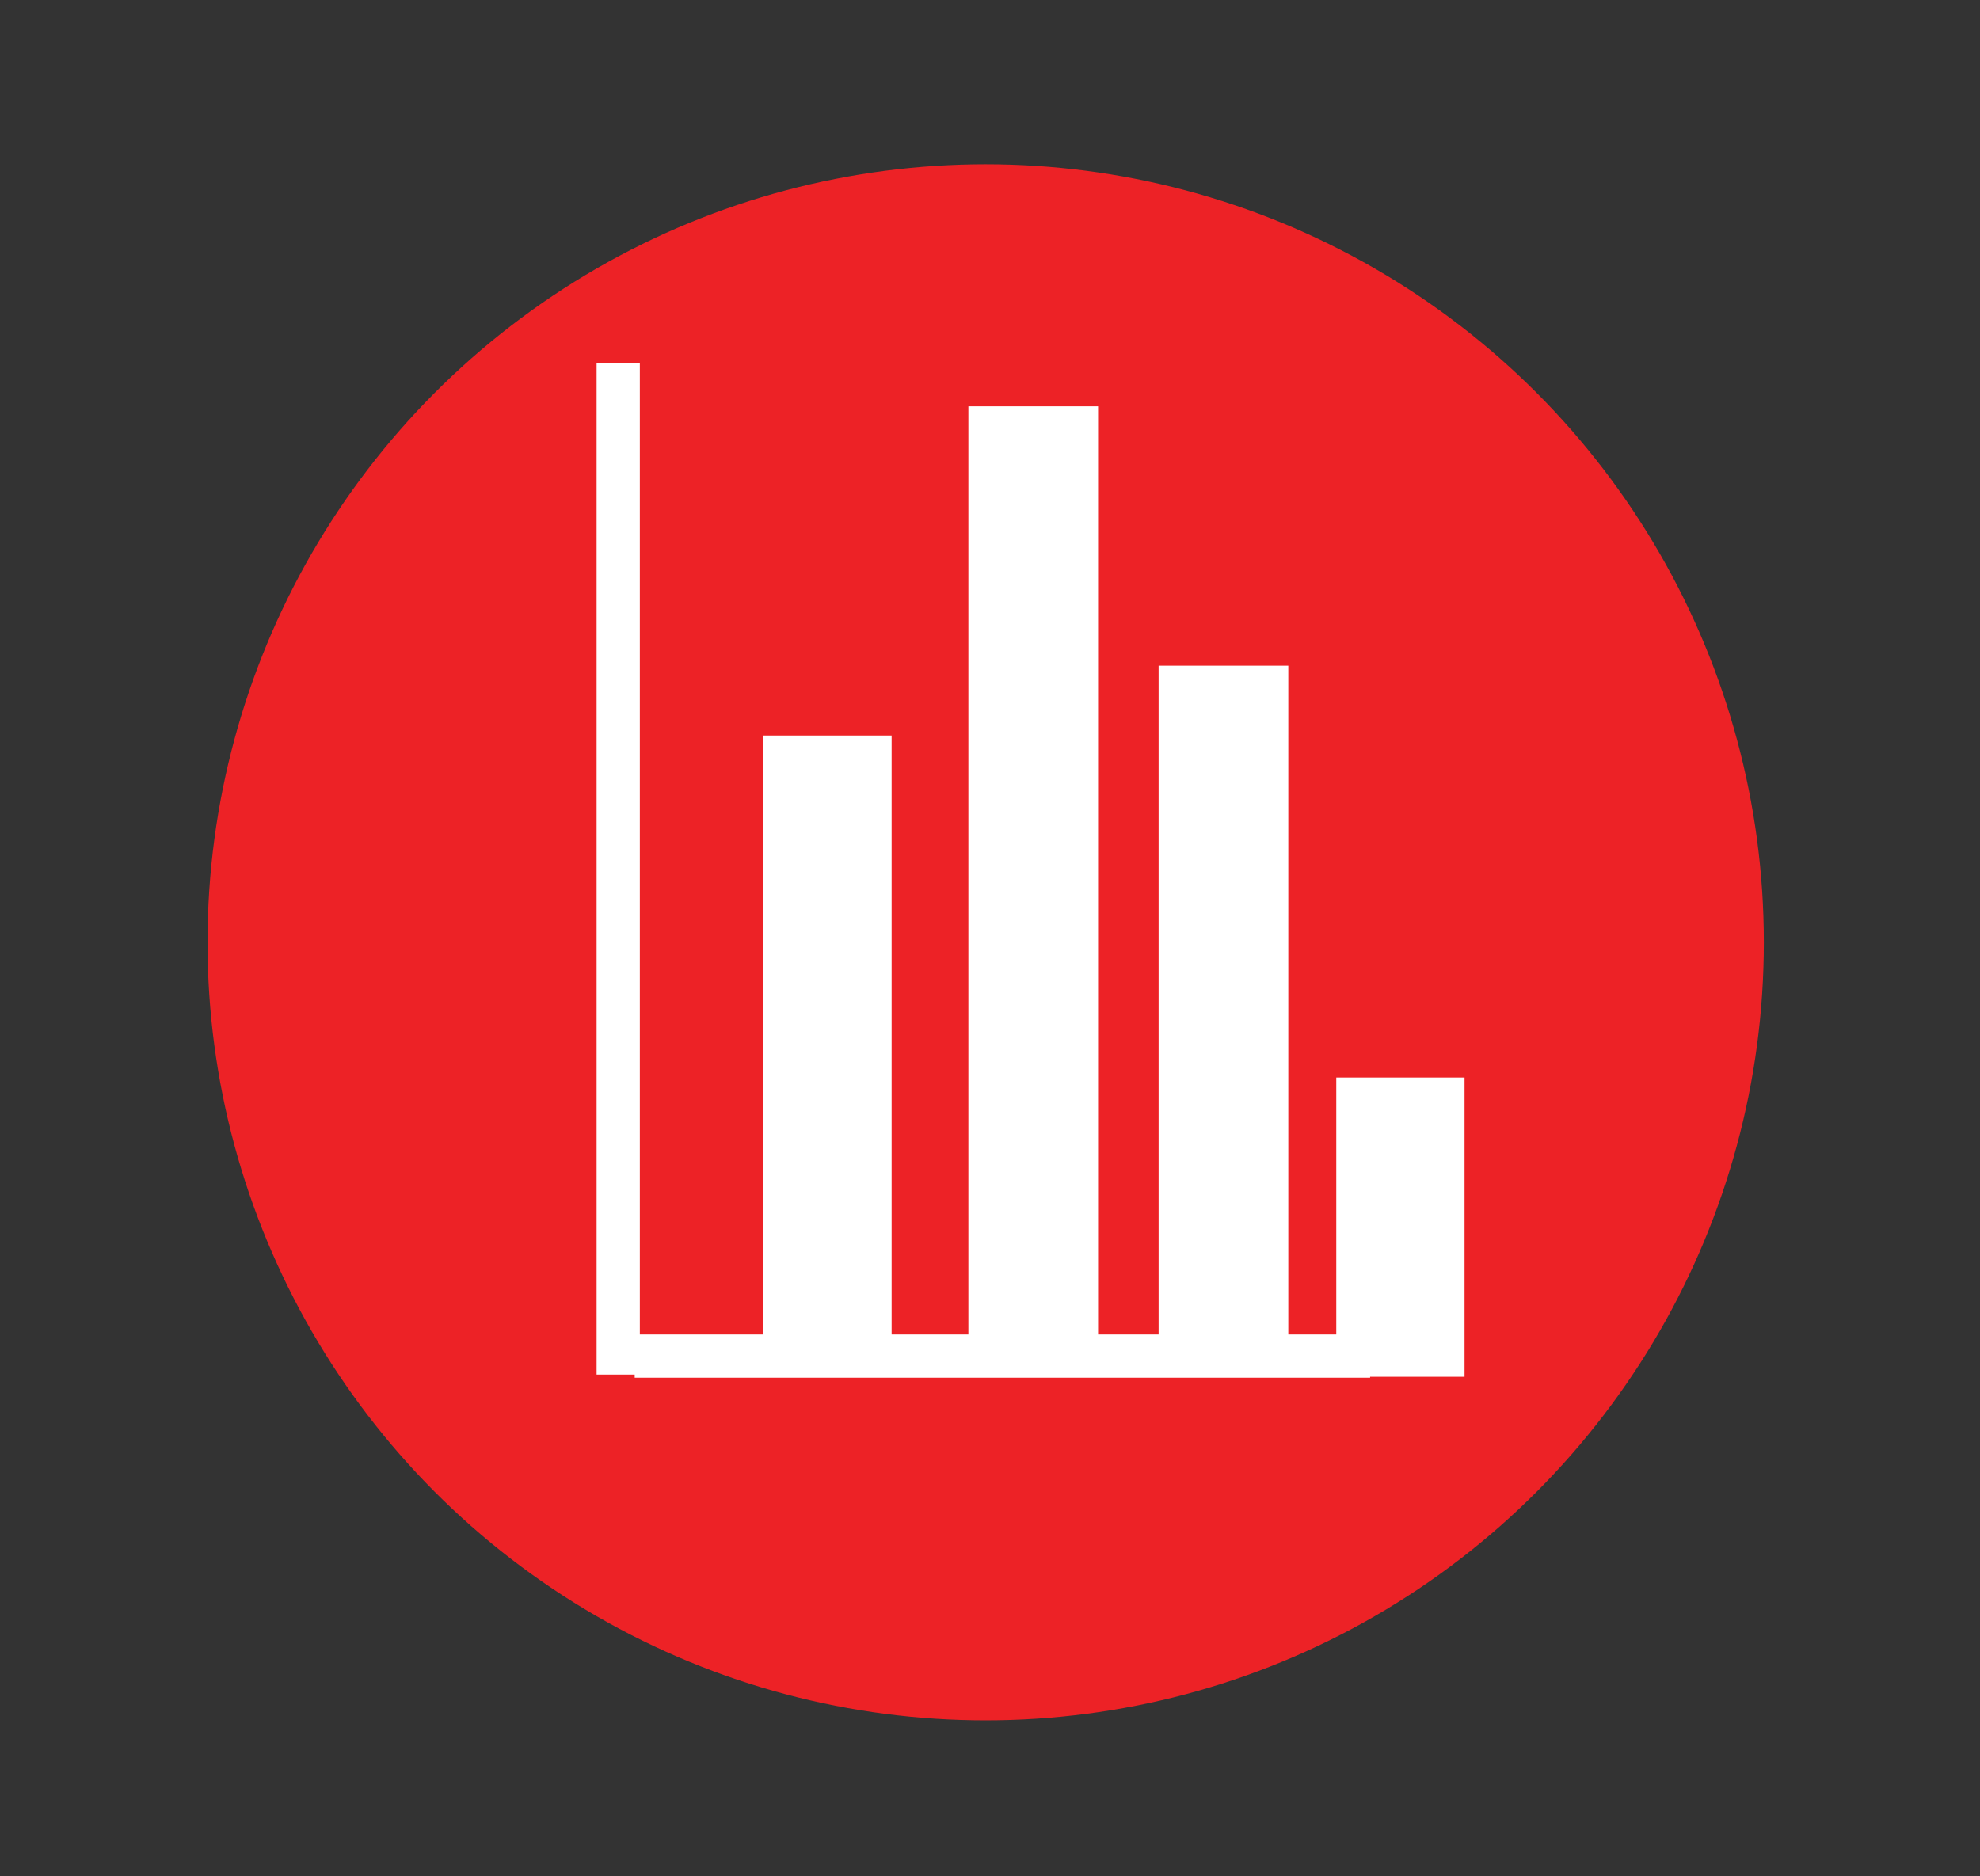 <svg width="229" height="217" viewBox="0 0 229 217" fill="none" xmlns="http://www.w3.org/2000/svg">
<rect x="0" y="0" width="229" height="217" fill="#333333" stroke="none"/>
<circle cx="114" cy="109" r="90" fill="#ED2226"/>
<rect x="69" y="42" width="5" height="117" fill="white"/>
<rect x="88.286" y="85.077" width="14.835" height="74.176" fill="white"/>
<rect x="112" y="47" width="15" height="112" fill="white"/>
<rect x="134" y="77" width="15" height="82" fill="white"/>
<rect x="154.549" y="124.638" width="14.835" height="34.615" fill="white"/>
<path d="M73.407 154.362H158.462V159.362H73.407V154.362Z" fill="white"/>
</svg>
